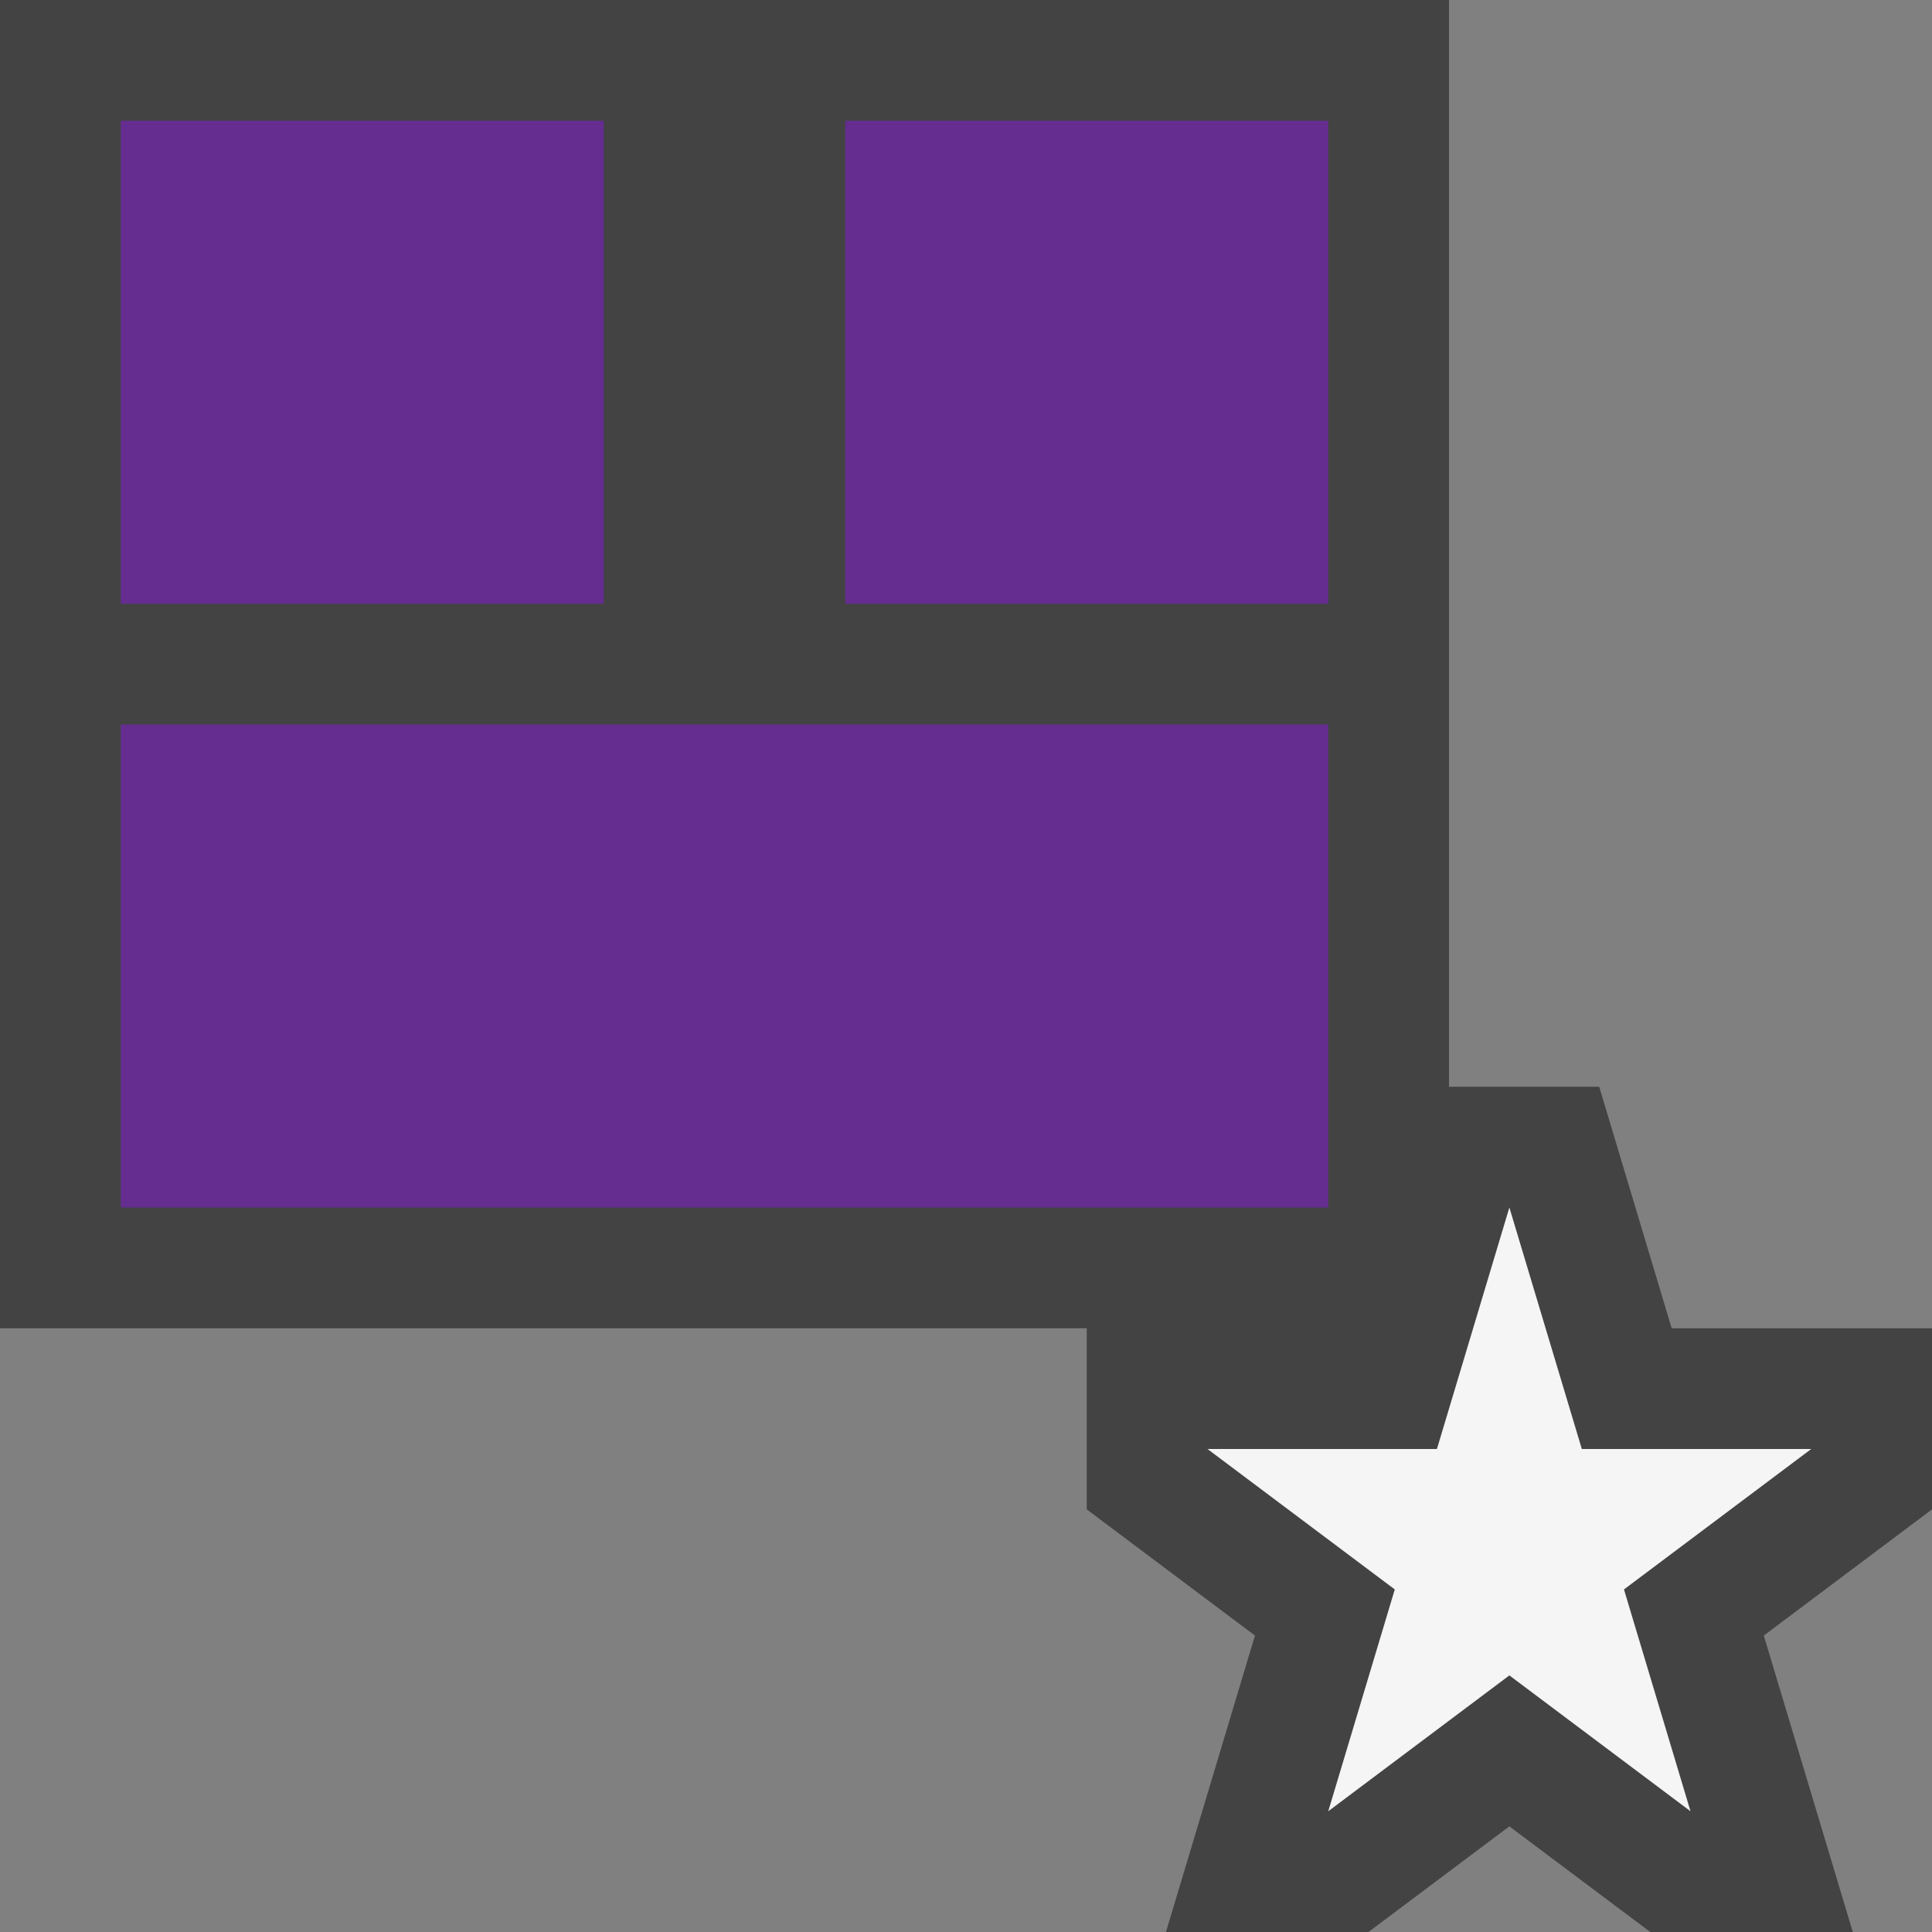 <svg xmlns="http://www.w3.org/2000/svg" viewBox="0 0 16 16"><rect x="0" y="0" width="16" height="16" fill="#808080" stroke="none"/><style>.st0{fill:#434343}.st1{fill:#652d90}.st2{fill:#f5f5f5}</style><path class="st0" d="M16 11h-2.156l-.6-2H12V0H0v11h9v1.5l1.393 1.045L9.656 16h1.677l1.167-.875 1.167.875h1.677l-.737-2.455L16 12.5z" id="outline"/><g id="color_x5F_importance"><path class="st1" d="M1 6h10v4H1zM1 1h4v4H1zM7 1h4v4H7z"/></g><path class="st2" d="M13.449 13.163L15 12h-1.9l-.6-2-.6 2H10l1.551 1.163L11 15l1.5-1.125L14 15z" id="not_x5F_bg"/></svg>